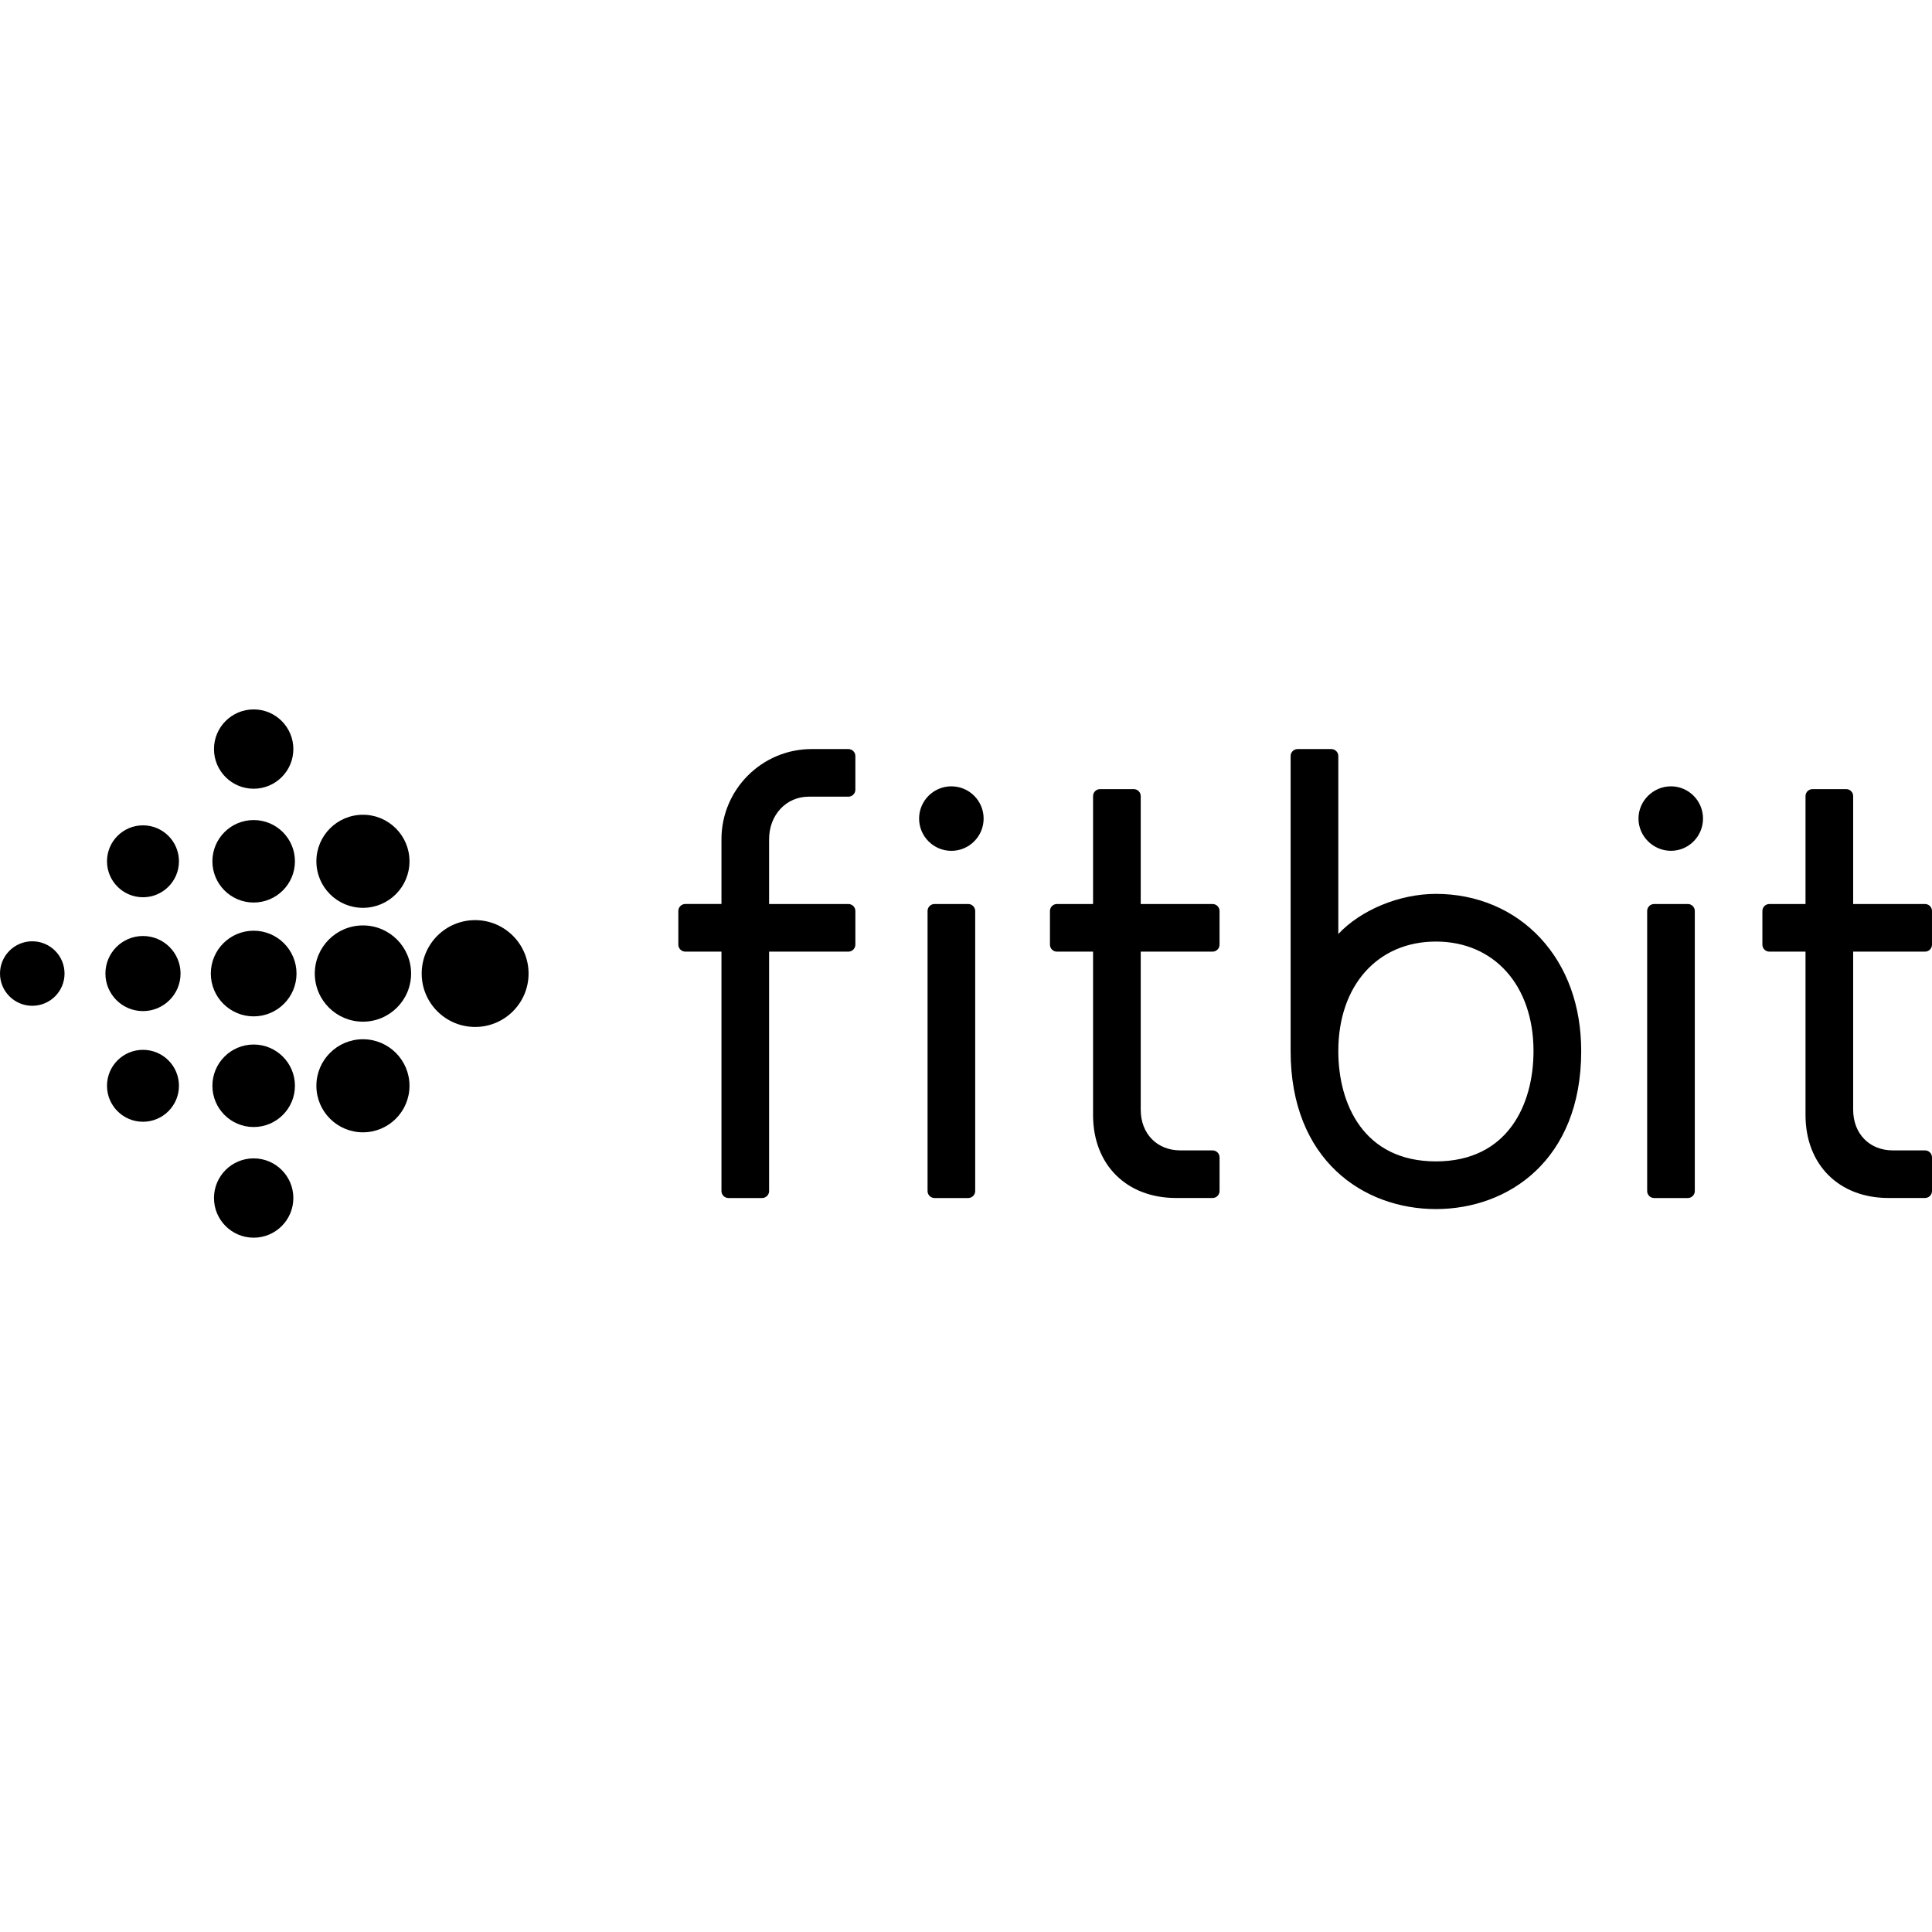 <svg width="128" height="128" viewBox="0 0 128 128" fill="none" xmlns="http://www.w3.org/2000/svg">
<path d="M19.435 49.628C19.435 51.079 18.258 52.255 16.806 52.255C15.354 52.255 14.177 51.079 14.177 49.628C14.177 48.176 15.354 47 16.806 47C18.258 47 19.435 48.176 19.435 49.628ZM16.806 54.331C15.296 54.331 14.072 55.554 14.072 57.063C14.072 58.572 15.297 59.795 16.806 59.795C18.316 59.795 19.54 58.572 19.54 57.063C19.54 55.554 18.316 54.331 16.806 54.331ZM16.806 61.662C15.238 61.662 13.967 62.933 13.967 64.5C13.967 66.066 15.239 67.337 16.806 67.337C18.374 67.337 19.645 66.066 19.645 64.5C19.645 62.933 18.374 61.662 16.806 61.662ZM16.806 69.203C15.296 69.203 14.072 70.427 14.072 71.936C14.072 73.444 15.297 74.668 16.806 74.668C18.316 74.668 19.54 73.444 19.54 71.936C19.54 70.427 18.316 69.203 16.806 69.203ZM16.806 76.745C15.354 76.745 14.177 77.921 14.177 79.372C14.177 80.824 15.354 82 16.806 82C18.258 82 19.435 80.824 19.435 79.372C19.435 77.92 18.258 76.745 16.806 76.745ZM24.046 53.98C22.342 53.98 20.961 55.36 20.961 57.063C20.961 58.766 22.342 60.146 24.046 60.146C25.75 60.146 27.13 58.766 27.13 57.063C27.13 55.36 25.75 53.98 24.046 53.98ZM24.046 61.312C22.284 61.312 20.856 62.739 20.856 64.5C20.856 66.261 22.284 67.689 24.046 67.689C25.808 67.689 27.236 66.261 27.236 64.5C27.236 62.739 25.808 61.312 24.046 61.312ZM24.046 68.853C22.342 68.853 20.961 70.234 20.961 71.936C20.961 73.639 22.342 75.019 24.046 75.019C25.75 75.019 27.13 73.639 27.13 71.936C27.13 70.234 25.75 68.853 24.046 68.853ZM31.478 60.961C29.523 60.961 27.938 62.545 27.938 64.5C27.938 66.454 29.523 68.038 31.478 68.038C33.434 68.038 35.019 66.454 35.019 64.5C35.019 62.545 33.434 60.961 31.478 60.961ZM9.473 54.681C8.156 54.681 7.089 55.747 7.089 57.063C7.089 58.379 8.156 59.445 9.473 59.445C10.789 59.445 11.856 58.379 11.856 57.063C11.856 55.747 10.789 54.681 9.473 54.681ZM9.473 62.013C8.098 62.013 6.984 63.126 6.984 64.5C6.984 65.874 8.098 66.988 9.473 66.988C10.848 66.988 11.962 65.874 11.962 64.5C11.961 63.126 10.847 62.013 9.473 62.013ZM9.473 69.554C8.156 69.554 7.089 70.62 7.089 71.936C7.089 73.252 8.156 74.319 9.473 74.319C10.789 74.319 11.856 73.252 11.856 71.936C11.856 70.62 10.789 69.554 9.473 69.554ZM2.138 62.363C0.958 62.363 0 63.32 0 64.5C0 65.68 0.958 66.636 2.138 66.636C3.319 66.636 4.276 65.68 4.276 64.5C4.276 63.32 3.319 62.363 2.138 62.363ZM61.914 59.893C61.66 59.893 61.453 60.101 61.453 60.354V78.91C61.453 79.164 61.66 79.372 61.914 79.372H64.147C64.401 79.372 64.609 79.164 64.609 78.91V60.354C64.609 60.101 64.401 59.893 64.147 59.893H61.914ZM63.031 52.096C61.852 52.096 60.893 53.054 60.893 54.233C60.893 55.411 61.852 56.37 63.031 56.37C64.21 56.37 65.168 55.411 65.168 54.233C65.168 53.054 64.21 52.096 63.031 52.096ZM109.591 59.893C109.337 59.893 109.129 60.101 109.129 60.354V78.91C109.129 79.164 109.337 79.372 109.591 79.372H111.824C112.078 79.372 112.285 79.164 112.285 78.91V60.354C112.285 60.101 112.078 59.893 111.824 59.893H109.591ZM110.706 52.096C109.536 52.096 108.554 53.054 108.554 54.232C108.554 55.41 109.536 56.368 110.706 56.368C111.877 56.368 112.829 55.41 112.829 54.232C112.83 53.054 111.877 52.096 110.706 52.096ZM80.337 63.048C80.59 63.048 80.798 62.84 80.798 62.586V60.354C80.798 60.101 80.59 59.893 80.337 59.893H75.576V52.743C75.576 52.489 75.368 52.281 75.114 52.281H72.88C72.626 52.281 72.418 52.489 72.418 52.743V59.893H70.023C69.769 59.893 69.562 60.101 69.562 60.354V62.586C69.562 62.84 69.769 63.048 70.023 63.048H72.418V73.872C72.418 77.16 74.629 79.37 77.919 79.37H80.337C80.591 79.37 80.799 79.162 80.799 78.909V76.677C80.799 76.423 80.591 76.216 80.337 76.216H78.199C76.655 76.216 75.576 75.108 75.576 73.522V63.048H80.337ZM127.538 63.048C127.791 63.048 127.999 62.84 127.999 62.586V60.354C127.999 60.101 127.791 59.893 127.538 59.893H122.777V52.743C122.777 52.489 122.569 52.281 122.315 52.281H120.081C119.827 52.281 119.62 52.489 119.62 52.743V59.893H117.224C116.971 59.893 116.763 60.101 116.763 60.354V62.586C116.763 62.84 116.971 63.048 117.224 63.048H119.62V73.872C119.62 77.16 121.83 79.37 125.121 79.37H127.538C127.792 79.37 128 79.162 128 78.909V76.677C128 76.423 127.792 76.216 127.538 76.216H125.4C123.856 76.216 122.777 75.108 122.777 73.522V63.048H127.538ZM47.799 63.048V78.91C47.799 79.164 48.007 79.372 48.261 79.372H50.494C50.747 79.372 50.955 79.164 50.955 78.91V63.048H56.208C56.462 63.048 56.67 62.84 56.67 62.586V60.354C56.67 60.101 56.462 59.893 56.208 59.893H50.955V55.602C50.955 53.994 52.083 52.782 53.578 52.782H56.208C56.462 52.782 56.67 52.575 56.67 52.321V50.088C56.67 49.835 56.462 49.627 56.208 49.627H53.775C50.48 49.627 47.799 52.307 47.799 55.601V59.892H45.403C45.149 59.892 44.941 60.1 44.941 60.354V62.586C44.941 62.839 45.149 63.047 45.403 63.047H47.799V63.048ZM102.056 62.151C100.305 60.263 97.847 59.222 95.133 59.222C92.693 59.222 90.14 60.304 88.667 61.881V50.089C88.667 49.836 88.459 49.628 88.206 49.628H85.968C85.715 49.628 85.507 49.836 85.507 50.089V69.638C85.507 76.868 90.341 80.104 95.133 80.104C99.924 80.104 104.759 76.868 104.759 69.638C104.759 66.647 103.824 64.059 102.056 62.151ZM95.133 76.945C90.365 76.945 88.666 73.17 88.666 69.637C88.666 65.297 91.265 62.381 95.133 62.381C99 62.381 101.599 65.297 101.599 69.637C101.599 73.17 99.9 76.945 95.133 76.945Z" fill="black"/>
</svg>
